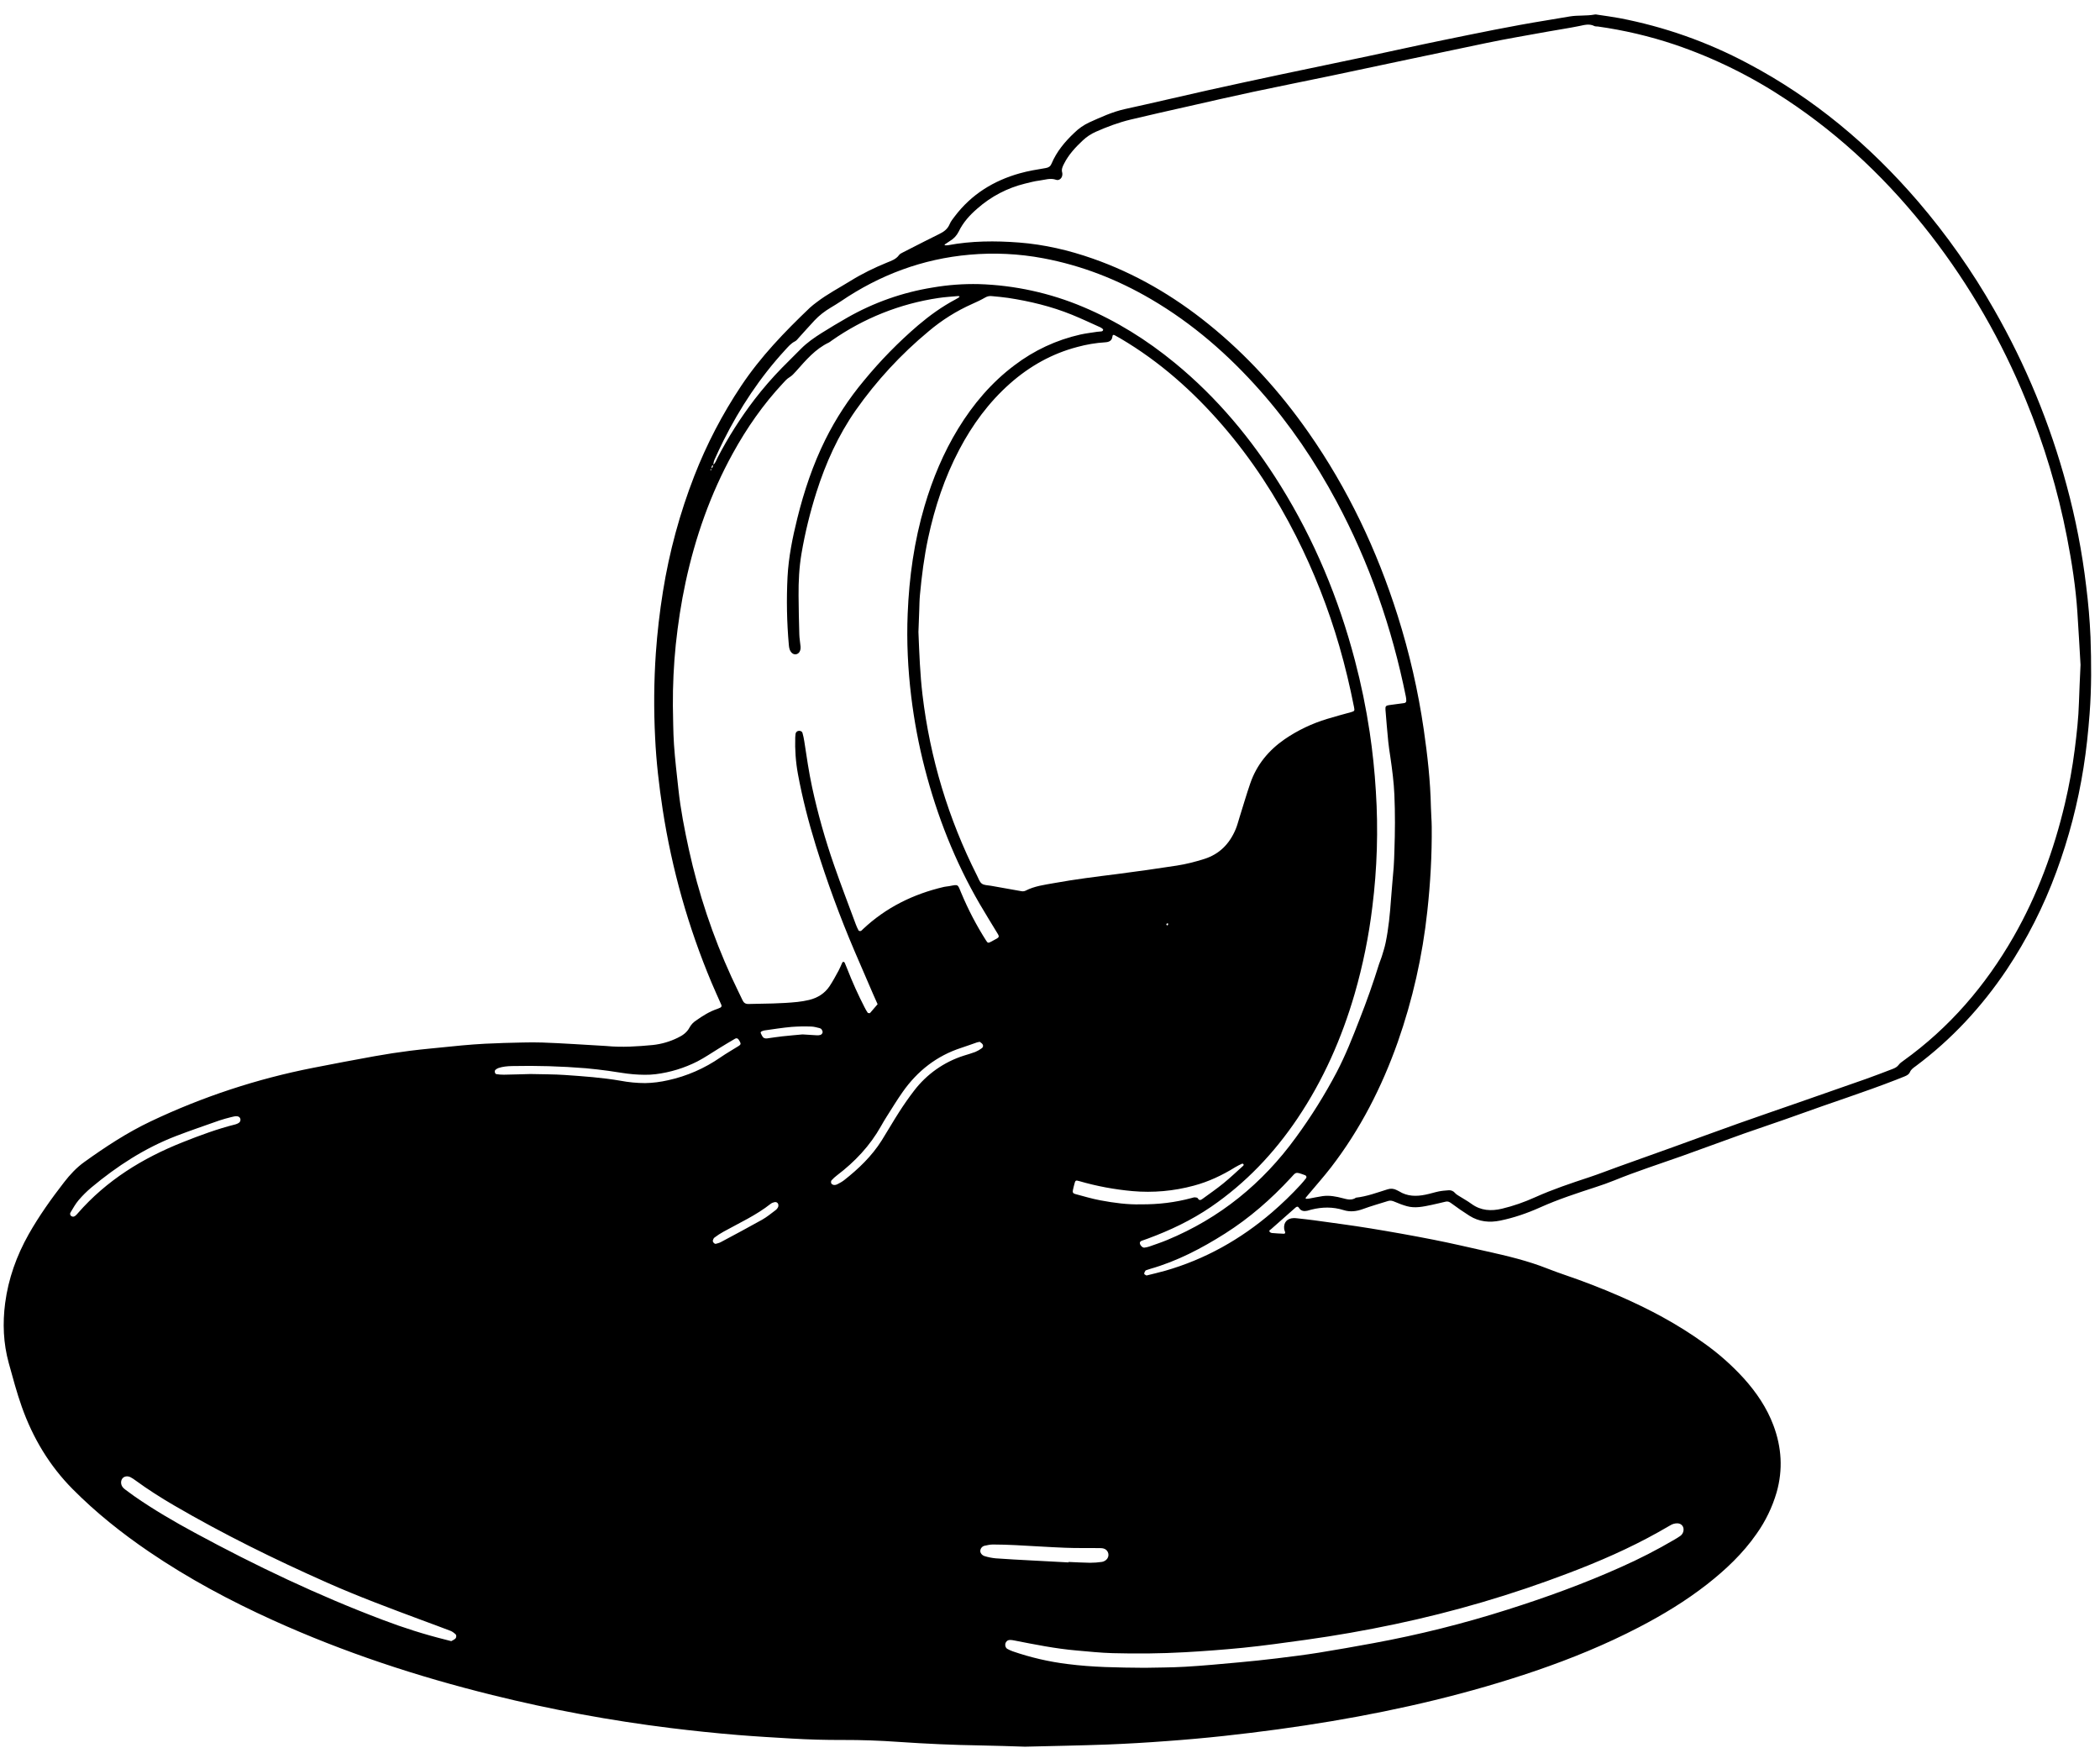 <svg width="115" height="96" viewBox="0 0 115 96" fill="none" xmlns="http://www.w3.org/2000/svg">
<path d="M56.129 95.656C57.628 95.618 59.134 95.593 60.639 95.538C61.721 95.495 62.802 95.432 63.881 95.35C64.929 95.275 65.976 95.181 67.021 95.068C69 94.852 70.972 94.588 72.937 94.257C76.731 93.617 80.467 92.741 84.112 91.495C86.044 90.834 87.932 90.061 89.746 89.118C91.059 88.436 92.32 87.673 93.488 86.759C94.507 85.96 95.443 85.076 96.187 84.007C96.681 83.314 97.055 82.541 97.293 81.723C97.644 80.48 97.567 79.262 97.117 78.06C96.753 77.087 96.178 76.246 95.489 75.48C94.842 74.771 94.121 74.132 93.34 73.576C91.881 72.519 90.303 71.683 88.656 70.966C87.678 70.541 86.682 70.157 85.672 69.813C85.361 69.706 85.051 69.594 84.745 69.474C83.661 69.044 82.532 68.777 81.399 68.525C80.435 68.31 79.474 68.084 78.504 67.893C77.351 67.666 76.193 67.459 75.033 67.27C74.012 67.103 72.985 66.972 71.96 66.828C71.65 66.785 71.337 66.754 71.026 66.719C70.964 66.711 70.901 66.708 70.838 66.709C70.489 66.719 70.284 66.948 70.323 67.293C70.33 67.354 70.354 67.414 70.375 67.472C70.399 67.542 70.342 67.566 70.306 67.565C70.088 67.557 69.868 67.544 69.65 67.525C69.604 67.52 69.561 67.498 69.531 67.463C69.473 67.383 69.562 67.355 69.601 67.32C70.048 66.922 70.497 66.53 70.944 66.133C71.018 66.067 71.082 66.064 71.133 66.147C71.243 66.324 71.404 66.345 71.585 66.307C71.662 66.29 71.736 66.263 71.812 66.244C72.402 66.097 72.988 66.085 73.576 66.27C73.931 66.383 74.281 66.343 74.635 66.213C75.09 66.046 75.558 65.914 76.022 65.769C76.149 65.729 76.262 65.765 76.383 65.817C76.598 65.91 76.819 65.994 77.043 66.056C77.498 66.183 77.946 66.079 78.391 65.987C78.653 65.932 78.911 65.867 79.171 65.807C79.286 65.781 79.371 65.819 79.47 65.892C79.797 66.134 80.132 66.368 80.477 66.585C80.996 66.91 81.566 66.967 82.156 66.845C82.911 66.69 83.639 66.438 84.341 66.123C85.331 65.679 86.359 65.345 87.388 65.009C87.73 64.897 88.072 64.779 88.405 64.643C89.612 64.151 90.852 63.754 92.078 63.319C93.216 62.914 94.347 62.491 95.484 62.086C96.49 61.73 97.504 61.399 98.506 61.035C100.274 60.391 102.069 59.822 103.824 59.138C103.984 59.077 104.144 59.012 104.304 58.947C104.422 58.898 104.54 58.837 104.59 58.715C104.657 58.558 104.789 58.475 104.914 58.383C106.874 56.921 108.514 55.151 109.878 53.123C110.998 51.446 111.915 49.641 112.61 47.746C113.292 45.898 113.79 43.988 114.097 42.042C114.254 41.063 114.356 40.075 114.431 39.085C114.539 37.682 114.528 36.281 114.48 34.879C114.439 33.951 114.36 33.025 114.243 32.103C114.023 30.241 113.666 28.398 113.175 26.589C112.272 23.223 110.938 19.988 109.208 16.966C108.008 14.857 106.609 12.868 105.031 11.027C102.378 7.944 99.311 5.371 95.707 3.47C93.5 2.295 91.13 1.459 88.675 0.991C88.29 0.918 87.902 0.869 87.514 0.81C87.452 0.8 87.387 0.784 87.327 0.796C86.878 0.881 86.418 0.826 85.969 0.9C85.536 0.97 85.104 1.047 84.67 1.118C82.766 1.426 80.879 1.82 78.99 2.206C77.623 2.486 76.261 2.792 74.896 3.081C73.317 3.415 71.735 3.74 70.155 4.075C68.822 4.359 67.488 4.645 66.157 4.941C64.643 5.279 63.132 5.639 61.617 5.97C60.92 6.122 60.283 6.419 59.641 6.708C59.342 6.848 59.069 7.039 58.833 7.271C58.314 7.761 57.862 8.301 57.582 8.968C57.521 9.111 57.428 9.176 57.267 9.203C56.787 9.283 56.305 9.361 55.839 9.493C54.41 9.895 53.199 10.643 52.289 11.841C52.185 11.979 52.069 12.118 52.005 12.275C51.892 12.544 51.691 12.691 51.442 12.812C50.892 13.081 50.349 13.363 49.802 13.64C49.691 13.697 49.577 13.751 49.467 13.811C49.386 13.857 49.284 13.895 49.235 13.966C49.066 14.203 48.811 14.282 48.565 14.383C47.882 14.663 47.217 14.985 46.589 15.374C45.962 15.763 45.304 16.103 44.718 16.555C44.594 16.651 44.465 16.743 44.352 16.851C42.972 18.167 41.653 19.534 40.589 21.131C39.558 22.677 38.697 24.331 38.021 26.064C37.227 28.105 36.652 30.225 36.305 32.389C36.125 33.508 35.995 34.636 35.915 35.767C35.81 37.308 35.797 38.854 35.876 40.397C35.937 41.718 36.092 43.033 36.291 44.342C36.793 47.599 37.692 50.782 38.968 53.818C39.138 54.224 39.324 54.625 39.501 55.028C39.529 55.092 39.511 55.152 39.444 55.184C39.387 55.211 39.329 55.235 39.27 55.256C38.849 55.398 38.478 55.633 38.118 55.888C37.972 55.981 37.851 56.109 37.766 56.261C37.622 56.541 37.379 56.71 37.103 56.839C36.678 57.046 36.222 57.178 35.753 57.229C34.909 57.309 34.063 57.367 33.215 57.285C33.153 57.279 33.09 57.276 33.027 57.273C31.915 57.211 30.803 57.131 29.689 57.093C28.985 57.069 28.278 57.106 27.572 57.118C27.447 57.12 27.322 57.13 27.197 57.134C26.349 57.156 25.505 57.226 24.662 57.314C23.929 57.391 23.193 57.452 22.462 57.544C21.809 57.626 21.158 57.727 20.51 57.843C19.383 58.046 18.259 58.26 17.136 58.481C14.069 59.083 11.088 60.066 8.263 61.407C6.966 62.022 5.772 62.807 4.61 63.642C4.185 63.947 3.831 64.331 3.513 64.741C2.808 65.65 2.143 66.584 1.574 67.587C0.908 68.768 0.458 70.024 0.282 71.363C0.138 72.463 0.182 73.568 0.479 74.646C0.702 75.451 0.916 76.26 1.194 77.045C1.797 78.743 2.702 80.262 3.976 81.547C5.254 82.838 6.666 83.961 8.163 84.98C10.313 86.443 12.596 87.665 14.959 88.735C18.829 90.489 22.847 91.811 26.967 92.829C30.179 93.626 33.435 94.229 36.719 94.635C37.949 94.786 39.18 94.916 40.415 95.017C41.4 95.097 42.387 95.154 43.373 95.212C44.298 95.266 45.224 95.292 46.148 95.288C47.168 95.285 48.188 95.321 49.206 95.394C50.709 95.497 52.214 95.565 53.72 95.588C54.52 95.6 55.321 95.632 56.129 95.656ZM38.952 25.644C38.949 25.675 38.944 25.706 38.939 25.736C38.937 25.751 38.931 25.765 38.926 25.78C38.917 25.758 38.895 25.73 38.901 25.716C38.913 25.692 38.942 25.676 38.964 25.656C38.973 25.582 38.954 25.495 39.058 25.468C39.077 25.378 39.082 25.279 39.118 25.197C39.279 24.838 39.444 24.48 39.62 24.129C40.523 22.331 41.62 20.668 42.98 19.186C43.15 19.001 43.308 18.805 43.543 18.689C43.623 18.649 43.681 18.565 43.745 18.495C44.03 18.181 44.311 17.863 44.601 17.552C44.86 17.275 45.159 17.046 45.485 16.851C45.673 16.738 45.862 16.625 46.044 16.502C48.179 15.052 50.524 14.175 53.094 13.949C54.44 13.829 55.797 13.894 57.126 14.143C59.23 14.538 61.192 15.304 63.039 16.387C65.312 17.719 67.272 19.428 69.013 21.398C70.645 23.245 72.019 25.276 73.184 27.449C74.99 30.817 76.226 34.392 76.985 38.136C77.001 38.213 77.011 38.292 77.011 38.37C77.012 38.438 76.975 38.492 76.903 38.502C76.624 38.542 76.344 38.576 76.064 38.616C75.894 38.64 75.856 38.684 75.871 38.87C75.917 39.451 75.966 40.032 76.023 40.612C76.05 40.894 76.097 41.174 76.138 41.454C76.238 42.14 76.328 42.827 76.359 43.521C76.404 44.544 76.396 45.568 76.36 46.592C76.349 46.892 76.344 47.192 76.321 47.49C76.277 48.071 76.215 48.651 76.175 49.233C76.119 50.035 76.043 50.834 75.881 51.622C75.828 51.883 75.743 52.138 75.666 52.393C75.625 52.529 75.563 52.658 75.521 52.792C75.203 53.815 74.847 54.825 74.454 55.821C74.074 56.805 73.686 57.786 73.197 58.723C72.543 59.963 71.799 61.153 70.971 62.284C69.136 64.815 66.799 66.714 63.91 67.91C63.591 68.042 63.263 68.151 62.937 68.266C62.85 68.296 62.756 68.316 62.664 68.326C62.568 68.338 62.424 68.194 62.421 68.077C62.419 67.983 62.5 67.954 62.578 67.93C62.668 67.901 62.756 67.87 62.844 67.836C64.069 67.384 65.241 66.83 66.325 66.088C68.219 64.789 69.768 63.157 71.047 61.258C72.466 59.152 73.479 56.855 74.186 54.418C74.635 52.86 74.959 51.267 75.153 49.657C75.415 47.561 75.48 45.444 75.345 43.336C75.28 42.251 75.167 41.169 75.007 40.094C74.808 38.77 74.538 37.458 74.197 36.164C73.307 32.774 71.976 29.574 70.126 26.596C68.545 24.05 66.65 21.773 64.328 19.869C62.801 18.616 61.142 17.579 59.319 16.811C57.507 16.045 55.571 15.621 53.607 15.559C52.759 15.539 51.911 15.602 51.075 15.746C49.429 16.01 47.844 16.57 46.396 17.397C45.919 17.67 45.447 17.951 44.982 18.244C44.583 18.496 44.196 18.765 43.861 19.103C43.519 19.45 43.17 19.792 42.828 20.138C42.289 20.689 41.783 21.272 41.313 21.884C40.549 22.885 39.873 23.951 39.293 25.07C39.222 25.205 39.187 25.366 39.047 25.458C39.04 25.533 39.048 25.616 38.952 25.644ZM113.934 36.41C113.9 37.192 113.866 37.821 113.848 38.451C113.823 39.319 113.726 40.181 113.617 41.039C113.489 42.039 113.31 43.032 113.078 44.013C112.474 46.572 111.574 49.017 110.265 51.303C108.725 53.989 106.751 56.285 104.231 58.093C104.142 58.158 104.046 58.222 103.983 58.308C103.893 58.431 103.772 58.492 103.64 58.542C103.156 58.726 102.673 58.915 102.186 59.087C100.959 59.521 99.729 59.948 98.5 60.376C97.403 60.758 96.306 61.133 95.212 61.521C94.001 61.952 92.794 62.397 91.584 62.833C90.595 63.19 89.605 63.54 88.617 63.896C88.085 64.087 87.56 64.295 87.024 64.472C86.025 64.802 85.03 65.134 84.069 65.566C83.482 65.831 82.874 66.046 82.247 66.195C81.66 66.334 81.098 66.306 80.585 65.932C80.358 65.765 80.106 65.631 79.868 65.479C79.803 65.438 79.733 65.395 79.685 65.338C79.64 65.282 79.582 65.239 79.516 65.212C79.451 65.186 79.379 65.177 79.309 65.186C79.138 65.2 78.965 65.212 78.797 65.246C78.551 65.297 78.311 65.376 78.066 65.425C77.562 65.53 77.068 65.525 76.611 65.238C76.571 65.213 76.527 65.197 76.486 65.175C76.409 65.134 76.325 65.109 76.239 65.102C76.152 65.095 76.065 65.106 75.983 65.134C75.414 65.31 74.855 65.523 74.258 65.589C74.023 65.751 73.783 65.686 73.536 65.621C73.171 65.524 72.799 65.451 72.419 65.506C72.172 65.542 71.926 65.597 71.679 65.642C71.633 65.649 71.587 65.653 71.54 65.652C71.532 65.652 71.525 65.649 71.518 65.646C71.511 65.642 71.505 65.636 71.5 65.63C71.494 65.622 71.498 65.6 71.505 65.59C71.564 65.518 71.626 65.447 71.685 65.376C72.089 64.892 72.509 64.423 72.892 63.925C74.491 61.848 75.668 59.541 76.542 57.074C77.357 54.755 77.9 52.349 78.162 49.904C78.331 48.366 78.418 46.826 78.404 45.28C78.401 44.919 78.366 44.556 78.359 44.195C78.331 42.774 78.172 41.367 77.969 39.962C77.661 37.841 77.182 35.749 76.536 33.707C75.403 30.122 73.809 26.765 71.654 23.681C70.094 21.449 68.286 19.448 66.165 17.739C64.253 16.197 62.161 14.974 59.839 14.161C58.529 13.701 57.186 13.389 55.804 13.282C54.504 13.182 53.201 13.188 51.91 13.43C51.865 13.438 51.817 13.435 51.77 13.434C51.755 13.434 51.74 13.424 51.725 13.419C51.732 13.406 51.734 13.389 51.745 13.382C51.836 13.32 51.925 13.257 52.018 13.199C52.223 13.08 52.39 12.903 52.496 12.69C52.74 12.181 53.109 11.775 53.528 11.415C54.274 10.757 55.168 10.291 56.132 10.055C56.392 9.993 56.65 9.921 56.914 9.889C57.219 9.851 57.52 9.733 57.84 9.848C57.997 9.903 58.156 9.76 58.172 9.596C58.181 9.55 58.181 9.503 58.17 9.457C58.113 9.272 58.191 9.12 58.271 8.963C58.523 8.462 58.898 8.062 59.301 7.685C59.508 7.491 59.747 7.333 60.006 7.218C60.623 6.945 61.254 6.708 61.91 6.55C62.961 6.297 64.017 6.062 65.072 5.824C66.249 5.558 67.426 5.285 68.606 5.034C70.016 4.732 71.432 4.455 72.843 4.159C75.696 3.559 78.546 2.945 81.402 2.354C82.537 2.118 83.682 1.926 84.822 1.719C85.378 1.618 85.937 1.538 86.49 1.424C86.769 1.366 87.036 1.286 87.312 1.427C87.365 1.454 87.435 1.443 87.498 1.451C88.928 1.651 90.336 1.981 91.706 2.44C93.864 3.173 95.918 4.185 97.816 5.449C100.876 7.468 103.485 9.975 105.731 12.87C107.871 15.637 109.625 18.684 110.946 21.927C111.942 24.345 112.695 26.857 113.193 29.426C113.457 30.787 113.671 32.156 113.762 33.541C113.83 34.547 113.883 35.553 113.934 36.41ZM50.295 34.613L50.339 33.44C50.35 33.157 50.35 32.871 50.377 32.59C50.474 31.539 50.607 30.492 50.828 29.46C51.191 27.772 51.727 26.149 52.533 24.621C53.251 23.258 54.148 22.033 55.305 21.008C56.382 20.055 57.602 19.368 58.995 19.002C59.494 18.865 60.006 18.779 60.522 18.746C60.73 18.735 60.893 18.664 60.919 18.427C60.928 18.343 60.968 18.318 61.04 18.357C61.151 18.415 61.26 18.477 61.368 18.541C63.501 19.799 65.328 21.422 66.944 23.29C68.546 25.143 69.874 27.184 70.979 29.371C71.951 31.297 72.743 33.309 73.343 35.383C73.664 36.487 73.928 37.604 74.151 38.733C74.189 38.925 74.176 38.946 73.992 38.999C73.555 39.122 73.113 39.235 72.68 39.37C71.852 39.619 71.067 39.994 70.353 40.481C69.474 41.09 68.821 41.876 68.469 42.895C68.254 43.519 68.07 44.154 67.872 44.784C67.806 44.994 67.753 45.21 67.667 45.413C67.333 46.207 66.787 46.775 65.947 47.041C65.452 47.197 64.951 47.326 64.441 47.404C63.356 47.57 62.27 47.728 61.181 47.866C60.03 48.011 58.879 48.152 57.737 48.36C57.199 48.457 56.65 48.523 56.153 48.782C56.082 48.812 56.004 48.82 55.928 48.804C55.373 48.709 54.817 48.608 54.262 48.508C54.094 48.477 53.895 48.485 53.769 48.393C53.642 48.3 53.584 48.107 53.505 47.953C51.939 44.858 50.928 41.509 50.519 38.061C50.384 36.932 50.343 35.801 50.295 34.613ZM36.848 38.652C36.841 37.532 36.894 36.413 37.007 35.3C37.128 34.156 37.301 33.02 37.542 31.895C38.076 29.416 38.907 27.046 40.132 24.825C40.894 23.441 41.791 22.15 42.871 20.994C42.977 20.879 43.083 20.753 43.214 20.674C43.368 20.583 43.478 20.46 43.594 20.33C44.127 19.731 44.644 19.112 45.391 18.758C45.446 18.731 45.494 18.687 45.546 18.651C47.289 17.429 49.292 16.63 51.395 16.319C51.751 16.265 52.112 16.246 52.472 16.213C52.498 16.21 52.526 16.227 52.554 16.235C52.533 16.257 52.516 16.285 52.491 16.302C52.439 16.336 52.385 16.367 52.329 16.396C51.589 16.787 50.916 17.273 50.278 17.814C49.203 18.735 48.21 19.749 47.311 20.844C46.482 21.835 45.772 22.92 45.196 24.078C44.516 25.452 44.031 26.898 43.663 28.384C43.401 29.441 43.184 30.506 43.127 31.595C43.064 32.839 43.088 34.086 43.199 35.327C43.205 35.389 43.213 35.452 43.228 35.513C43.279 35.719 43.425 35.851 43.577 35.833C43.755 35.813 43.861 35.64 43.839 35.399C43.819 35.18 43.778 34.962 43.772 34.742C43.751 34.033 43.736 33.324 43.731 32.615C43.725 31.841 43.763 31.071 43.893 30.307C44.087 29.172 44.361 28.057 44.709 26.96C45.217 25.36 45.9 23.843 46.864 22.464C47.998 20.852 49.34 19.399 50.855 18.142C51.576 17.531 52.38 17.027 53.243 16.644C53.486 16.538 53.728 16.422 53.959 16.289C54.067 16.226 54.193 16.2 54.318 16.217C54.614 16.247 54.912 16.269 55.206 16.314C56.403 16.497 57.575 16.779 58.7 17.236C59.223 17.449 59.735 17.69 60.249 17.922C60.313 17.952 60.417 18.023 60.411 18.059C60.39 18.178 60.267 18.145 60.18 18.162C60.149 18.168 60.117 18.165 60.087 18.17C59.777 18.219 59.464 18.254 59.159 18.322C57.853 18.616 56.626 19.189 55.559 20C54.296 20.947 53.294 22.13 52.473 23.471C51.664 24.795 51.072 26.216 50.633 27.703C50.063 29.633 49.786 31.61 49.706 33.615C49.644 35.13 49.717 36.641 49.9 38.145C50.062 39.475 50.309 40.79 50.645 42.087C51.32 44.693 52.296 47.177 53.65 49.504C53.974 50.062 54.318 50.609 54.651 51.162C54.719 51.274 54.703 51.334 54.598 51.394C54.489 51.455 54.378 51.514 54.268 51.574C54.12 51.654 54.092 51.651 54.002 51.511C53.477 50.688 53.024 49.821 52.647 48.92C52.434 48.411 52.503 48.429 51.979 48.529C51.886 48.547 51.791 48.547 51.7 48.569C50.016 48.961 48.512 49.698 47.246 50.895C47.212 50.928 47.178 50.97 47.138 50.984C47.104 50.995 47.033 50.986 47.02 50.962C46.96 50.852 46.908 50.738 46.865 50.621C46.466 49.542 46.053 48.47 45.677 47.385C45.189 45.988 44.787 44.561 44.473 43.114C44.295 42.283 44.172 41.442 44.045 40.601C44.021 40.446 43.989 40.293 43.947 40.142C43.924 40.056 43.847 40.026 43.763 40.022C43.715 40.021 43.669 40.037 43.633 40.068C43.597 40.098 43.573 40.141 43.566 40.189C43.556 40.251 43.551 40.313 43.549 40.376C43.527 41.055 43.575 41.731 43.698 42.4C43.943 43.718 44.276 45.012 44.671 46.292C45.281 48.262 45.992 50.2 46.801 52.096C47.134 52.878 47.473 53.658 47.811 54.438C47.891 54.624 47.976 54.81 48.059 54.995L47.663 55.456C47.652 55.468 47.639 55.488 47.629 55.486C47.589 55.483 47.532 55.484 47.516 55.46C47.455 55.369 47.399 55.274 47.35 55.175C46.997 54.49 46.679 53.786 46.399 53.067C46.354 52.95 46.306 52.834 46.256 52.719C46.246 52.696 46.207 52.672 46.181 52.672C46.161 52.672 46.132 52.704 46.12 52.728C46.053 52.87 45.998 53.019 45.922 53.157C45.763 53.446 45.609 53.738 45.426 54.012C45.161 54.407 44.775 54.646 44.318 54.759C44.104 54.81 43.888 54.848 43.669 54.871C42.779 54.964 41.884 54.963 40.99 54.983C40.821 54.986 40.728 54.917 40.662 54.776C40.461 54.349 40.25 53.927 40.053 53.498C39.031 51.263 38.251 48.924 37.724 46.523C37.486 45.43 37.27 44.334 37.151 43.22C37.063 42.406 36.965 41.593 36.909 40.776C36.86 40.071 36.866 39.361 36.848 38.652ZM62.682 91.336C61.167 91.324 59.821 91.305 58.478 91.132C57.451 91.007 56.44 90.773 55.462 90.435C55.358 90.398 55.258 90.353 55.163 90.299C55.069 90.245 55.029 90.12 55.056 90.008C55.069 89.954 55.099 89.906 55.141 89.871C55.183 89.835 55.236 89.814 55.291 89.811C55.368 89.809 55.447 89.82 55.523 89.835C56.661 90.058 57.799 90.289 58.956 90.388C59.612 90.445 60.268 90.516 60.926 90.534C62.242 90.569 63.56 90.558 64.877 90.484C65.942 90.425 67.005 90.344 68.066 90.24C69.219 90.125 70.369 89.959 71.517 89.802C73.147 89.575 74.768 89.29 76.379 88.95C79.616 88.269 82.796 87.334 85.888 86.154C87.577 85.514 89.229 84.795 90.808 83.911C91.027 83.788 91.246 83.664 91.462 83.537C91.582 83.461 91.722 83.421 91.864 83.424C92.092 83.434 92.232 83.618 92.188 83.846C92.167 83.956 92.104 84.053 92.012 84.117C91.909 84.188 91.803 84.255 91.694 84.317C90.747 84.874 89.768 85.376 88.764 85.821C86.743 86.728 84.666 87.481 82.557 88.149C80.152 88.915 77.7 89.528 75.218 89.985C74.217 90.168 73.214 90.349 72.208 90.51C71.45 90.63 70.688 90.726 69.925 90.819C69.225 90.904 68.523 90.977 67.821 91.041C66.854 91.129 65.885 91.222 64.916 91.278C64.118 91.325 63.316 91.321 62.682 91.336ZM24.712 89.876C24.597 89.846 24.507 89.823 24.415 89.8C23.244 89.508 22.092 89.144 20.964 88.713C17.421 87.376 14.011 85.751 10.682 83.949C9.535 83.328 8.409 82.674 7.338 81.927C7.184 81.82 7.033 81.706 6.882 81.593C6.831 81.556 6.784 81.515 6.74 81.469C6.617 81.334 6.596 81.128 6.687 80.989C6.777 80.851 6.972 80.808 7.148 80.899C7.244 80.949 7.336 81.012 7.424 81.077C8.097 81.569 8.8 82.016 9.518 82.435C12.233 84.019 15.048 85.403 17.919 86.676C19.625 87.433 21.375 88.083 23.123 88.734C23.637 88.926 24.153 89.112 24.665 89.31C24.763 89.348 24.854 89.415 24.934 89.485C25.005 89.546 25.003 89.678 24.931 89.742C24.865 89.8 24.778 89.837 24.712 89.876ZM29.048 58.818C28.664 58.828 28.131 58.846 27.598 58.855C27.459 58.858 27.318 58.845 27.181 58.824C27.097 58.811 27.065 58.64 27.134 58.586C27.181 58.546 27.234 58.514 27.292 58.491C27.532 58.41 27.78 58.388 28.033 58.382C29.381 58.352 30.73 58.392 32.075 58.501C32.496 58.537 32.916 58.591 33.335 58.646C33.786 58.706 34.233 58.796 34.686 58.832C35.09 58.862 35.505 58.878 35.906 58.827C36.701 58.728 37.473 58.492 38.188 58.129C38.591 57.922 38.967 57.66 39.355 57.424C39.65 57.244 39.944 57.062 40.242 56.891C40.351 56.828 40.421 56.868 40.499 57.011C40.582 57.158 40.573 57.206 40.451 57.282C40.119 57.49 39.777 57.684 39.454 57.907C38.588 58.508 37.614 58.934 36.585 59.159C36.17 59.252 35.755 59.309 35.329 59.315C34.874 59.314 34.421 59.27 33.974 59.185C32.968 59.012 31.953 58.942 30.938 58.871C30.358 58.83 29.778 58.836 29.048 58.818ZM62.464 65.955C61.772 65.976 61.009 65.877 60.254 65.735C59.792 65.648 59.341 65.512 58.886 65.391C58.763 65.359 58.73 65.298 58.753 65.185C58.774 65.077 58.803 64.97 58.83 64.863C58.888 64.636 58.901 64.625 59.107 64.684C60.059 64.961 61.025 65.14 62.014 65.23C63.141 65.33 64.277 65.229 65.37 64.933C66.179 64.718 66.93 64.364 67.641 63.923C67.76 63.849 67.888 63.79 68.015 63.73C68.035 63.72 68.082 63.736 68.097 63.755C68.109 63.771 68.103 63.821 68.087 63.836C67.725 64.162 67.372 64.499 66.994 64.806C66.629 65.104 66.24 65.371 65.86 65.649C65.767 65.717 65.676 65.772 65.592 65.622C65.571 65.585 65.484 65.573 65.426 65.572C65.365 65.572 65.304 65.597 65.243 65.612C64.358 65.849 63.459 65.963 62.464 65.955ZM62.786 69.852C62.742 69.823 62.665 69.798 62.66 69.762C62.653 69.709 62.692 69.645 62.722 69.594C62.734 69.572 62.774 69.561 62.803 69.55C62.862 69.529 62.921 69.509 62.982 69.491C64.458 69.071 65.802 68.368 67.092 67.55C68.425 66.705 69.604 65.673 70.676 64.515C70.984 64.182 70.925 64.163 71.442 64.349C71.456 64.354 71.471 64.36 71.484 64.367C71.541 64.393 71.565 64.473 71.523 64.524C71.425 64.647 71.326 64.769 71.22 64.884C70.73 65.416 70.21 65.918 69.663 66.39C67.936 67.873 65.997 68.965 63.806 69.593C63.475 69.686 63.139 69.762 62.786 69.852ZM58.518 85.539L58.516 85.565C57.828 85.529 57.138 85.493 56.45 85.455C55.809 85.42 55.167 85.389 54.526 85.341C54.324 85.322 54.124 85.282 53.929 85.223C53.772 85.18 53.666 85.034 53.684 84.915C53.691 84.851 53.718 84.791 53.761 84.744C53.803 84.697 53.86 84.664 53.922 84.651C54.074 84.617 54.23 84.583 54.384 84.584C54.791 84.585 55.199 84.598 55.606 84.618C56.514 84.663 57.421 84.726 58.329 84.762C58.94 84.786 59.552 84.774 60.164 84.78C60.257 84.781 60.355 84.78 60.443 84.806C60.503 84.823 60.558 84.856 60.602 84.902C60.645 84.948 60.676 85.004 60.691 85.066C60.706 85.127 60.705 85.192 60.687 85.252C60.669 85.313 60.636 85.368 60.59 85.412C60.523 85.476 60.438 85.519 60.347 85.536C60.13 85.567 59.911 85.585 59.692 85.584C59.3 85.579 58.909 85.555 58.518 85.539ZM53.653 57.054C53.698 57.092 53.768 57.13 53.807 57.188C53.83 57.221 53.839 57.262 53.832 57.302C53.825 57.342 53.803 57.377 53.771 57.401C53.659 57.485 53.537 57.555 53.408 57.609C53.204 57.688 52.991 57.744 52.782 57.812C51.698 58.156 50.745 58.828 50.054 59.735C49.767 60.108 49.497 60.496 49.243 60.892C48.911 61.407 48.608 61.94 48.281 62.46C47.737 63.321 47.012 64.015 46.217 64.638C46.106 64.724 45.979 64.789 45.855 64.855C45.8 64.885 45.738 64.9 45.676 64.896C45.621 64.89 45.551 64.856 45.525 64.812C45.501 64.769 45.503 64.677 45.534 64.643C45.626 64.539 45.733 64.444 45.844 64.36C46.817 63.621 47.642 62.747 48.245 61.674C48.345 61.495 48.449 61.319 48.559 61.147C48.846 60.697 49.123 60.238 49.431 59.801C50.241 58.649 51.298 57.819 52.645 57.383C52.928 57.291 53.207 57.188 53.488 57.091C53.532 57.076 53.579 57.071 53.653 57.054ZM12.885 61.131H12.983C13.067 61.141 13.131 61.181 13.16 61.262C13.174 61.307 13.172 61.355 13.155 61.399C13.137 61.443 13.106 61.479 13.065 61.502C13.009 61.532 12.953 61.562 12.892 61.576C11.903 61.823 10.948 62.178 10.004 62.553C7.806 63.426 5.832 64.641 4.259 66.446C4.219 66.495 4.175 66.539 4.127 66.58C4.063 66.633 3.984 66.651 3.911 66.603C3.893 66.593 3.879 66.579 3.867 66.563C3.855 66.547 3.847 66.529 3.842 66.51C3.838 66.49 3.838 66.47 3.841 66.451C3.845 66.431 3.853 66.412 3.864 66.396C4.002 66.169 4.131 65.932 4.302 65.73C4.515 65.48 4.751 65.245 5.002 65.034C6.407 63.862 7.928 62.872 9.642 62.213C10.431 61.91 11.232 61.638 12.028 61.357C12.235 61.285 12.449 61.234 12.661 61.178C12.75 61.153 12.842 61.14 12.885 61.131ZM39.033 67.947C39.05 67.912 39.065 67.822 39.118 67.781C39.279 67.659 39.449 67.547 39.627 67.45C40.501 66.966 41.414 66.551 42.205 65.925C42.267 65.879 42.34 65.849 42.416 65.835C42.495 65.818 42.579 65.851 42.61 65.929C42.632 65.986 42.632 66.049 42.609 66.106C42.575 66.176 42.524 66.236 42.461 66.282C42.223 66.46 41.992 66.653 41.735 66.797C40.987 67.218 40.227 67.619 39.469 68.026C39.389 68.069 39.295 68.091 39.206 68.116C39.14 68.134 39.042 68.056 39.033 67.947ZM43.947 56.649C43.65 56.677 43.246 56.71 42.844 56.754C42.565 56.785 42.287 56.829 42.01 56.867C41.889 56.884 41.795 56.847 41.737 56.734C41.71 56.679 41.677 56.624 41.656 56.566C41.649 56.546 41.668 56.502 41.686 56.493C41.74 56.463 41.8 56.443 41.861 56.431C42.355 56.362 42.848 56.282 43.344 56.238C43.702 56.211 44.061 56.205 44.42 56.218C44.573 56.22 44.726 56.268 44.877 56.303C44.92 56.312 44.969 56.339 44.993 56.374C45.025 56.423 45.057 56.49 45.047 56.542C45.04 56.571 45.026 56.598 45.006 56.621C44.987 56.644 44.963 56.662 44.936 56.675C44.862 56.697 44.785 56.704 44.709 56.696C44.491 56.686 44.273 56.669 43.947 56.649ZM63.868 50.643C63.88 50.617 63.885 50.579 63.904 50.57C63.924 50.561 63.956 50.582 63.982 50.59L63.937 50.688L63.868 50.643Z" fill="black"/>
</svg>
